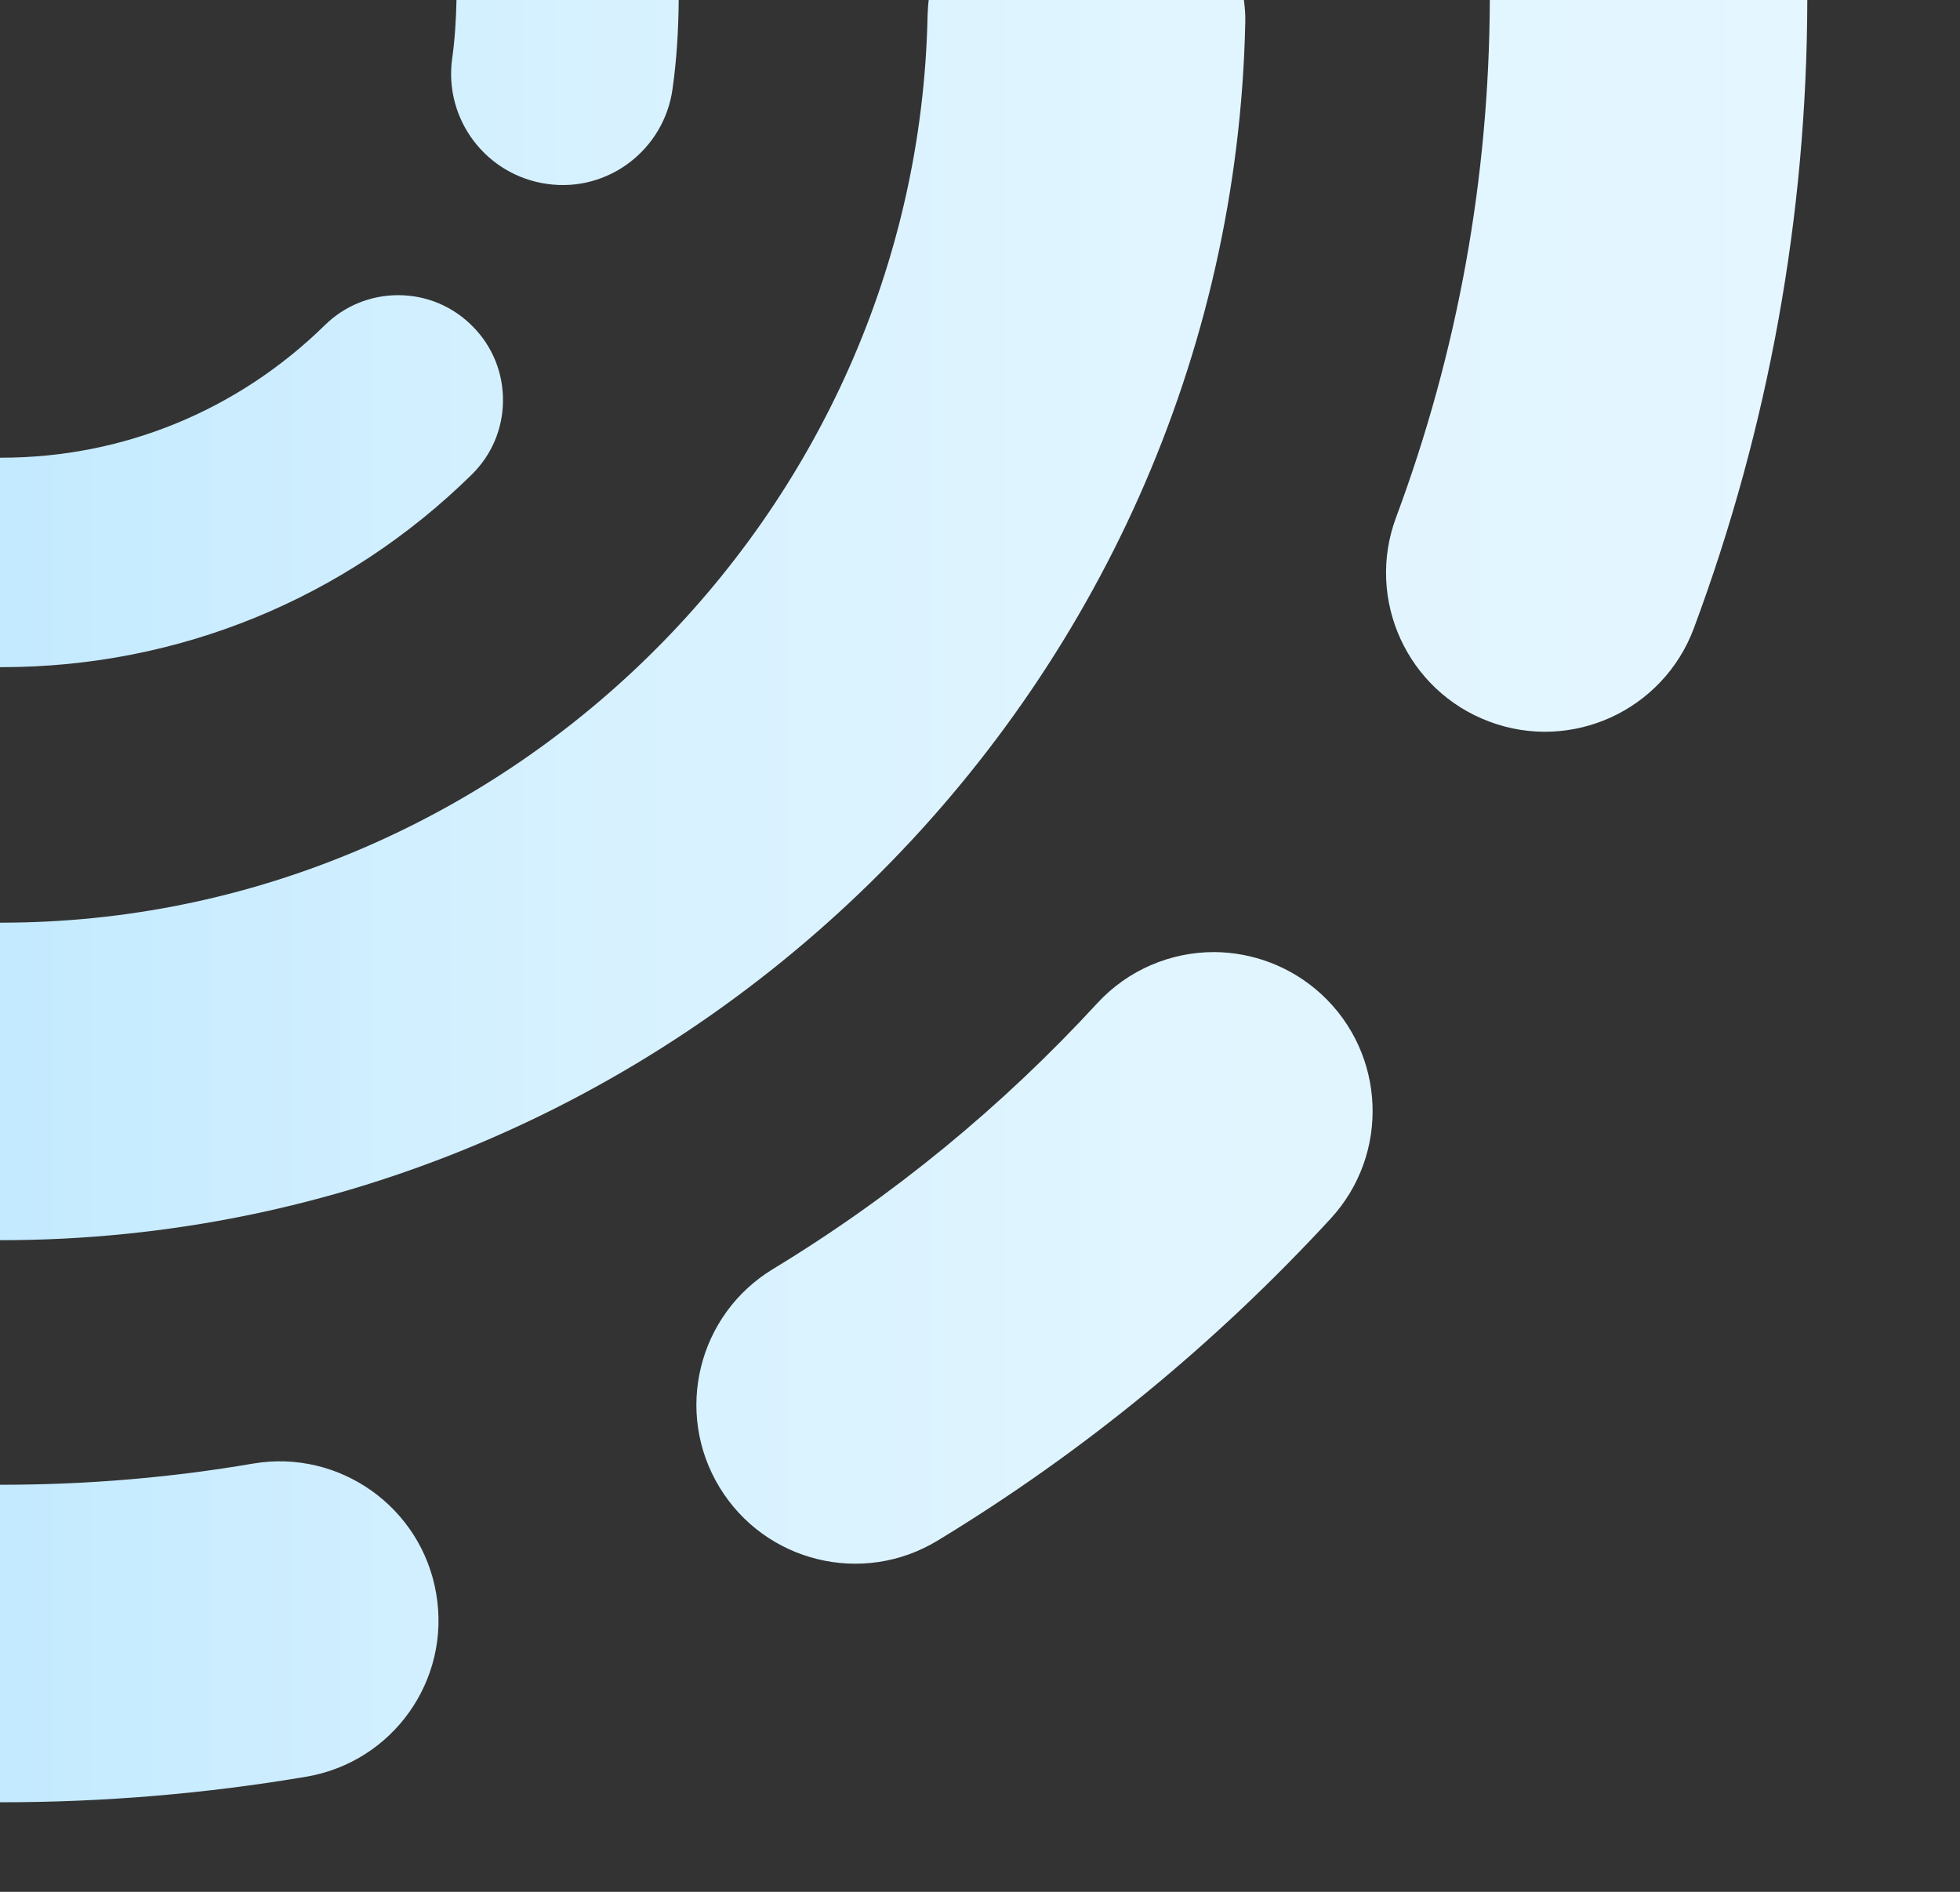 <?xml version="1.0" encoding="utf-8"?>
<!-- Generator: Adobe Illustrator 22.0.0, SVG Export Plug-In . SVG Version: 6.00 Build 0)  -->
<svg version="1.1" xmlns="http://www.w3.org/2000/svg" xmlns:xlink="http://www.w3.org/1999/xlink" x="0px" y="0px"
	 viewBox="0 0 860 830" style="enable-background:new 0 0 860 830;" xml:space="preserve">
<rect x="0" y="0" width="860" height="830" fill="#333333" stroke="none"/>
<style type="text/css">
	.st0{display:none;}
	.st1{display:inline;opacity:0.3;}
	.st2{fill:none;}
	.st3{fill:#FFE5E5;}
	.st4{display:inline;fill:url(#SVGID_1_);}
	.st5{display:inline;fill:url(#SVGID_2_);}
	.st6{display:inline;}
	.st7{fill:#1E22AA;}
	.st8{fill:#00A7FF;}
	.st9{fill:#14D3FF;}
	.st10{display:inline;fill:url(#SVGID_3_);}
	.st11{fill:url(#SVGID_4_);}
	.st12{fill:none;stroke:url(#SVGID_5_);stroke-width:2;stroke-miterlimit:10;}
</style>
<g id="Layer_2" class="st0">
	<g class="st1">
		<rect x="-3882" y="116.7" class="st2" width="1920" height="963.3"/>
		<g>
			<rect x="-3861.7" y="116.7" class="st3" width="116.6" height="963.3"/>
			<rect x="-3701.5" y="116.7" class="st3" width="116.6" height="963.3"/>
			<rect x="-3541.2" y="116.7" class="st3" width="116.6" height="963.3"/>
			<rect x="-3380.9" y="116.7" class="st3" width="116.6" height="963.3"/>
			<rect x="-3220.7" y="116.7" class="st3" width="116.6" height="963.3"/>
			<rect x="-3060.4" y="116.7" class="st3" width="116.6" height="963.3"/>
			<rect x="-2900.1" y="116.7" class="st3" width="116.6" height="963.3"/>
			<rect x="-2739.9" y="116.7" class="st3" width="116.6" height="963.3"/>
			<rect x="-2579.6" y="116.7" class="st3" width="116.6" height="963.3"/>
			<rect x="-2419.4" y="116.7" class="st3" width="116.6" height="963.3"/>
			<rect x="-2259.1" y="116.7" class="st3" width="116.6" height="963.3"/>
			<rect x="-2098.8" y="116.7" class="st3" width="116.6" height="963.3"/>
		</g>
	</g>
	<g class="st1">
		<rect x="-1941" y="116.7" class="st2" width="1920" height="963.3"/>
		<g>
			<rect x="-1920.7" y="116.7" class="st3" width="116.6" height="963.3"/>
			<rect x="-1760.5" y="116.7" class="st3" width="116.6" height="963.3"/>
			<rect x="-1600.2" y="116.7" class="st3" width="116.6" height="963.3"/>
			<rect x="-1439.9" y="116.7" class="st3" width="116.6" height="963.3"/>
			<rect x="-1279.7" y="116.7" class="st3" width="116.6" height="963.3"/>
			<rect x="-1119.4" y="116.7" class="st3" width="116.6" height="963.3"/>
			<rect x="-959.1" y="116.7" class="st3" width="116.6" height="963.3"/>
			<rect x="-798.9" y="116.7" class="st3" width="116.6" height="963.3"/>
			<rect x="-638.6" y="116.7" class="st3" width="116.6" height="963.3"/>
			<rect x="-478.4" y="116.7" class="st3" width="116.6" height="963.3"/>
			<rect x="-318.1" y="116.7" class="st3" width="116.6" height="963.3"/>
			<rect x="-157.8" y="116.7" class="st3" width="116.6" height="963.3"/>
		</g>
	</g>
</g>
<g id="Layer_4" class="st0">
	<linearGradient id="SVGID_1_" gradientUnits="userSpaceOnUse" x1="-2769.652" y1="1258.197" x2="-3627.738" y2="415.113">
		<stop  offset="0.308" style="stop-color:#14D3FF"/>
		<stop  offset="0.549" style="stop-color:#0FC7FF"/>
		<stop  offset="0.98" style="stop-color:#01A9FF"/>
		<stop  offset="1" style="stop-color:#00A7FF"/>
	</linearGradient>
	<path class="st4" d="M-3059.8,669.7c0,122.6-36.2,236.8-98.5,332.4c-0.7,1.2-1.3,2.4-2.1,3.5c-17.5,26.5-36.8,51.3-57.7,74.4
		h-601.2v2.9h-62.7V116.7h27.4h35.4h407c177.8,82.9,309,248.9,343.5,448.1c0.4,2.1,0.7,4.3,1.1,6.5c0.4,2.2,0.7,4.5,1.1,6.7
		c4,25.8,6.3,52.1,6.8,78.8c0,1.2-0.1,2.3-0.1,3.5C-3059.8,663.4-3059.8,666.5-3059.8,669.7z M-3132.4,175.5
		c15.4,16.7,36.3,25.1,57.3,25.1c18.8,0,37.7-6.8,52.7-20.6c18.3-16.8,26.7-40.4,24.9-63.4h-195.7
		C-3171.9,135.1-3151.6,154.7-3132.4,175.5z M-2839.9,359.6c-15.1-40.3-60-60.7-100.2-45.7c-40.3,15.1-60.7,59.9-45.7,100.2
		c30.5,81.6,46,167.6,46,255.6c0,146.6-44.4,289.9-126.2,410.3h181.1c65.7-125.8,100.8-266.8,100.8-410.3
		C-2784.1,563-2802.8,458.7-2839.9,359.6z"/>
	<linearGradient id="SVGID_2_" gradientUnits="userSpaceOnUse" x1="-828.652" y1="1258.197" x2="-1686.737" y2="415.113">
		<stop  offset="0.308" style="stop-color:#14D3FF"/>
		<stop  offset="0.549" style="stop-color:#0FC7FF"/>
		<stop  offset="0.98" style="stop-color:#01A9FF"/>
		<stop  offset="1" style="stop-color:#00A7FF"/>
	</linearGradient>
	<path class="st5" d="M-1118.8,669.7c0,122.6-36.2,236.8-98.5,332.4c-0.7,1.2-1.3,2.4-2.1,3.5c-17.5,26.5-36.8,51.3-57.7,74.4
		h-601.2v2.9h-62.7V116.7h27.4h35.4h407c177.8,82.9,309,248.9,343.5,448.1c0.4,2.1,0.7,4.3,1.1,6.5c0.4,2.2,0.7,4.5,1.1,6.7
		c4,25.8,6.3,52.1,6.8,78.8c0,1.2-0.1,2.3-0.1,3.5C-1118.8,663.4-1118.8,666.5-1118.8,669.7z M-1191.4,175.5
		c15.4,16.7,36.3,25.1,57.3,25.1c18.8,0,37.7-6.8,52.7-20.6c18.3-16.8,26.7-40.4,24.9-63.4h-195.7
		C-1230.9,135.1-1210.6,154.7-1191.4,175.5z M-898.9,359.6c-15.1-40.3-60-60.7-100.2-45.7c-40.3,15.1-60.7,59.9-45.7,100.2
		c30.5,81.6,46,167.6,46,255.6c0,146.6-44.4,289.9-126.2,410.3h181.1c65.7-125.8,100.8-266.8,100.8-410.3
		C-843.1,563-861.8,458.7-898.9,359.6z"/>
	<g class="st6">
		<rect x="-3736" y="1705.3" class="st7" width="34.5" height="34.5"/>
		<rect x="-3770.5" y="1705.3" width="34.5" height="34.5"/>
		<rect x="-3701.5" y="1705.3" class="st8" width="34.5" height="34.5"/>
		<rect x="-3667" y="1705.3" class="st9" width="34.5" height="34.5"/>
	</g>
	<linearGradient id="SVGID_3_" gradientUnits="userSpaceOnUse" x1="-3512.667" y1="1777.805" x2="-3335.724" y2="1777.805">
		<stop  offset="0" style="stop-color:#00A7FF"/>
		<stop  offset="1" style="stop-color:#14D3FF"/>
	</linearGradient>
	<rect x="-3512.7" y="1689.3" class="st10" width="176.9" height="176.9"/>
</g>
<g id="Layer_5">
	<linearGradient id="SVGID_4_" gradientUnits="userSpaceOnUse" x1="0" y1="395.37" x2="793" y2="395.37">
		<stop  offset="0" style="stop-color:#C3EAFF"/>
		<stop  offset="7.313907e-03" style="stop-color:#C4EAFF"/>
		<stop  offset="0.315" style="stop-color:#D6F1FF"/>
		<stop  offset="0.637" style="stop-color:#E0F5FF"/>
		<stop  offset="1" style="stop-color:#E4F6FF"/>
	</linearGradient>
	<path class="st11" d="M579.8,436.2c28.3,26.1,30.1,70.1,4.1,98.4c-50.7,55-108.7,102.6-172.5,141.3c-32.9,20-75.7,9.5-95.7-23.4
		c-20-32.9-9.5-75.7,23.4-95.7c52.6-31.9,100.5-71.2,142.3-116.6c13.7-14.9,32.5-22.5,51.3-22.5
		C549.5,417.8,566.4,423.9,579.8,436.2z M612.6,226.9c-13.5,36,4.8,76.2,40.9,89.7c36,13.5,76.2-4.8,89.7-40.9
		C776,187.6,792.8,94.8,793,0H653.7C653.4,78.1,639.6,154.4,612.6,226.9z M191.4,699.2c-6.4-37.9-42.4-63.5-80.3-57.1
		C75,648.3,37.9,651.4,1,651.4c-0.3,0-0.7,0-1,0v139.3c0.3,0,0.7,0,1,0c44.7,0,89.6-3.8,133.3-11.2
		C172.3,773.1,197.9,737.2,191.4,699.2z M0.5,404.8c-0.2,0-0.3,0-0.5,0v139.3c0.2,0,0.3,0,0.5,0c294.9,0,539.7-239.7,545.9-534.4
		c0.1-3.3-0.2-6.5-0.6-9.7H407.5c-0.3,2.2-0.4,4.5-0.5,6.8C402.5,226.3,220.1,404.8,0.5,404.8z M198.4,25.7
		c-3.7,26.7,15,51.3,41.7,55c26.7,3.8,51.3-15,55-41.7c1.8-12.8,2.6-25.9,2.7-39h-97.5C200.1,8.6,199.6,17.3,198.4,25.7z M0,292.7
		c0.3,0,0.5,0,0.8,0c77.5,0,150.7-30,206.1-84.4c8.8-8.6,13.7-20.1,13.8-32.4c0.1-12.3-4.6-23.9-13.2-32.6
		c-8.7-8.9-20.4-13.8-32.8-13.8c-12.1,0-23.6,4.7-32.2,13.2C104.3,180.1,54,200.8,0.7,200.8c-0.2,0-0.5,0-0.7,0V292.7z"/>
</g>
<g id="Layer_1">
	<g>
		<g>
			<linearGradient id="SVGID_5_" gradientUnits="userSpaceOnUse" x1="-1371.013" y1="-1721.548" x2="-1106.744" y2="-1721.548">
				<stop  offset="0" style="stop-color:#00A7FF;stop-opacity:0.3"/>
				<stop  offset="1" style="stop-color:#00A7FF;stop-opacity:0.2"/>
			</linearGradient>
			<path class="st12" d="M-1163.2-1651.9c-0.1,0.2-0.2,0.4-0.3,0.5c-16.8,25.4-45,40.6-75.5,40.6c-8.8,0-17.5-1.3-25.8-3.7
				c-0.4-0.1-0.9-0.3-1.3-0.5c-17-5.4-31.8-15.6-42.8-29.1c-0.4-0.4-0.7-0.7-1.1-1.2c-12.7-16.1-19.4-35.4-19.4-55.9
				c0-49.8,40.5-90.4,90.4-90.4c7.7,0,15.1,1,22.3,2.8c34.2,8.7,60.6,36.9,66.7,72c0.1,0.3,0.1,0.6,0.2,1c0.1,0.3,0.1,0.7,0.2,1
				c0.6,3.8,0.9,7.7,1,11.7c0,0.2,0,0.3,0,0.5c0,0.5,0,0.9,0,1.4C-1148.6-1683-1153.9-1666.1-1163.2-1651.9z M-1143-1773.6
				c4.7-4.3,5-11.6,0.7-16.3c-8.4-9.1-18-17-28.6-23.4c-5.4-3.3-12.5-1.6-15.8,3.9c-3.3,5.4-1.6,12.5,3.9,15.8
				c8.7,5.3,16.6,11.8,23.6,19.3c2.3,2.5,5.4,3.7,8.5,3.7C-1148.1-1770.6-1145.3-1771.6-1143-1773.6z M-1146.8-1613.3
				c-2.6,0-5.2-0.9-7.4-2.7c-4.9-4.1-5.6-11.3-1.5-16.2c16-19.3,24.8-43.8,24.8-68.9c0-13-2.3-25.8-6.8-37.9
				c-2.2-6,0.8-12.6,6.8-14.8c6-2.2,12.6,0.8,14.8,6.8c5.5,14.7,8.3,30.1,8.3,45.9c0,30.5-10.7,60.2-30.1,83.7
				C-1140.2-1614.7-1143.5-1613.3-1146.8-1613.3z M-1330.8-1613c-3.3,0-6.6-1.4-8.9-4.1c-19.6-23.5-30.4-53.3-30.4-84
				c0-72.3,58.8-131.2,131.2-131.2c7.4,0,14.8,0.6,22.1,1.9c6.3,1.1,10.5,7,9.4,13.3c-1.1,6.3-7,10.5-13.3,9.4
				c-6-1-12.1-1.5-18.2-1.5c-59.6,0-108.1,48.5-108.1,108.1c0,25.3,8.9,49.8,25,69.2c4.1,4.9,3.4,12.2-1.5,16.2
				C-1325.5-1613.9-1328.2-1613-1330.8-1613z"/>
		</g>
	</g>
</g>
</svg>
